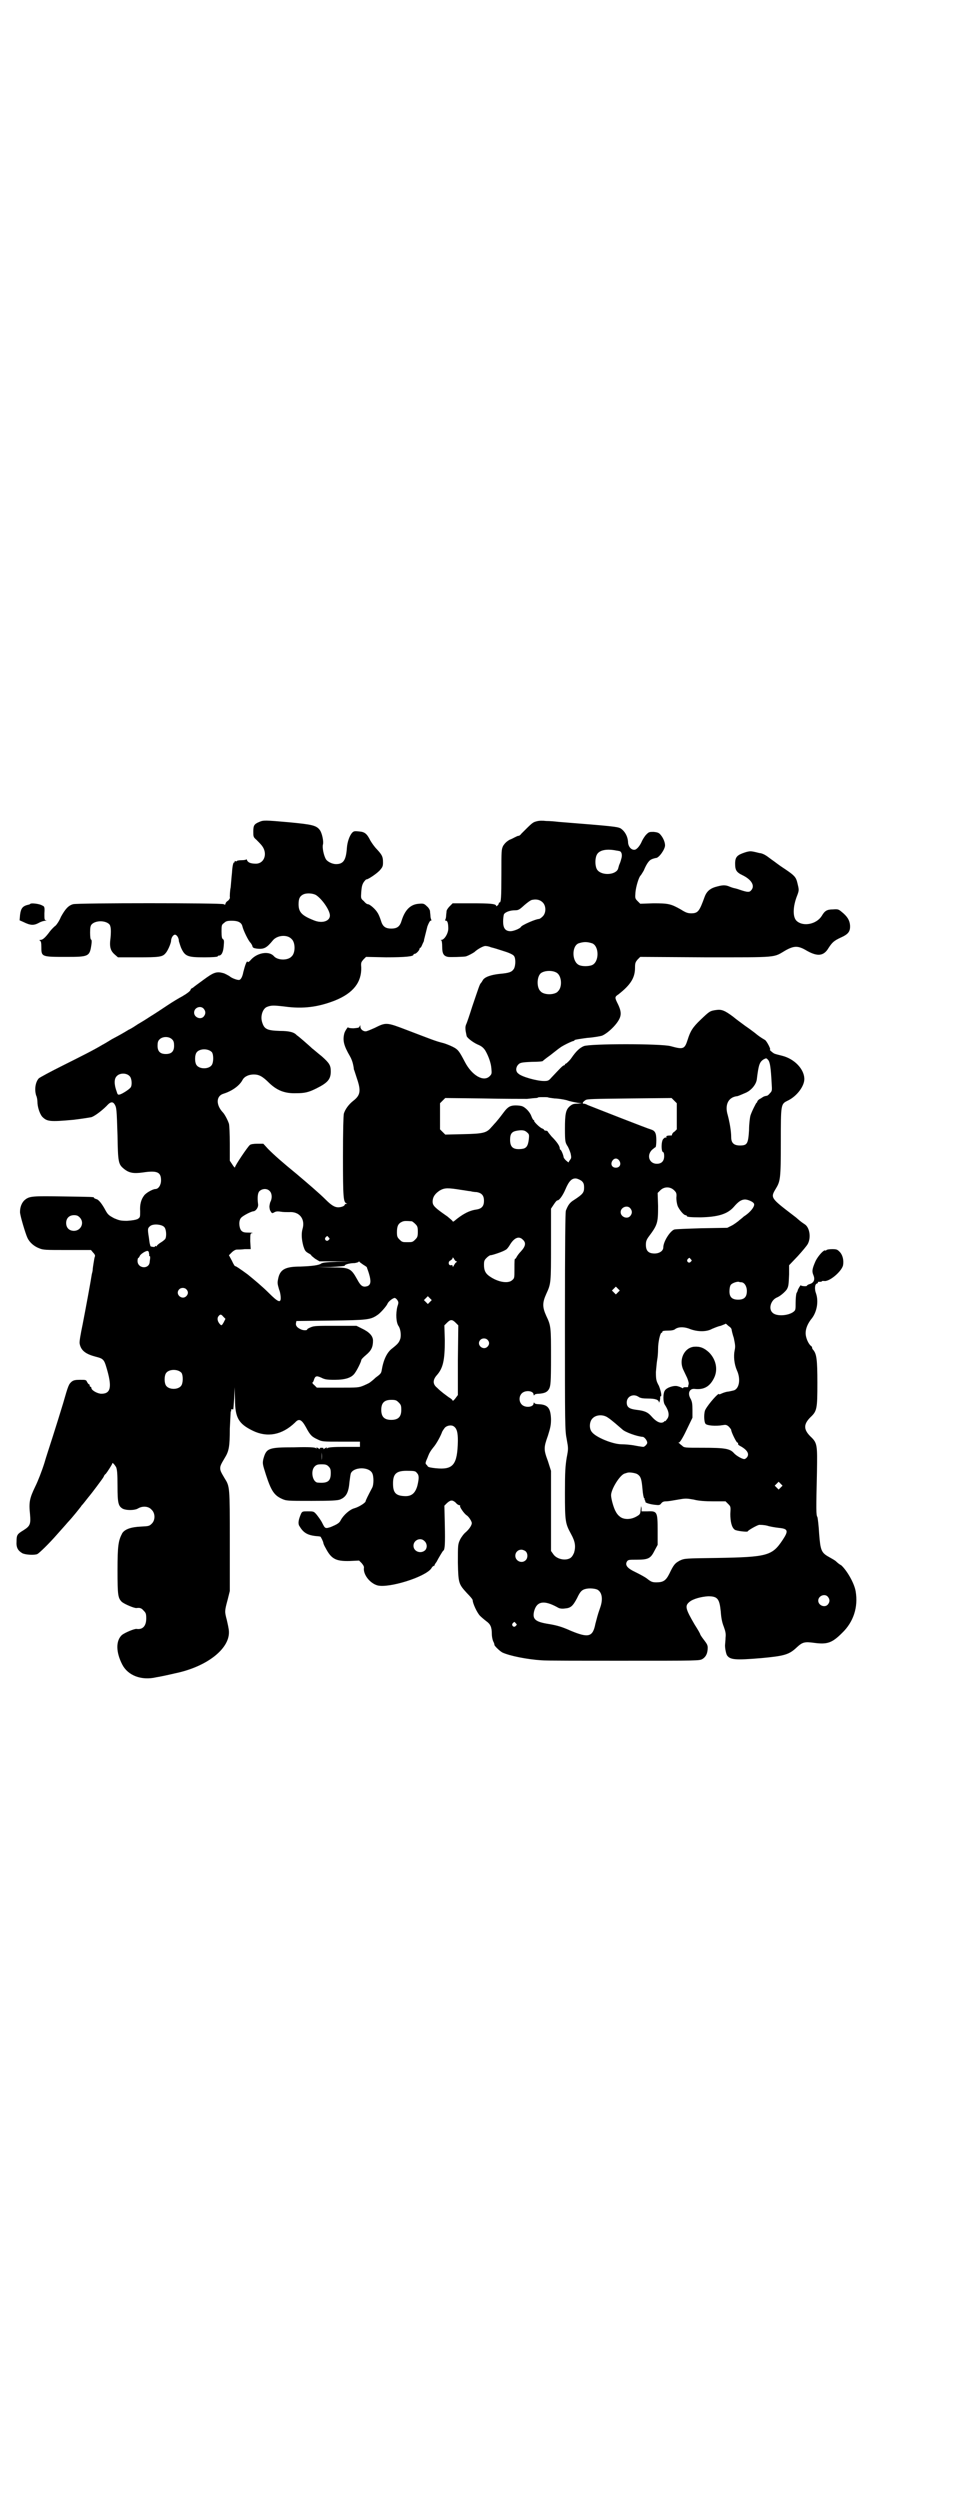 <?xml version="1.0" standalone="no"?>
<!DOCTYPE svg PUBLIC "-//W3C//DTD SVG 20010904//EN"
 "http://www.w3.org/TR/2001/REC-SVG-20010904/DTD/svg10.dtd">
<svg version="1.0" xmlns="http://www.w3.org/2000/svg"
 width="1104pt" height="2870pt" viewBox="0 0 1104 2870"
 preserveAspectRatio="xMidYMid meet">
<g transform="translate(0,2870) scale(0.5,-0.5)"
fill="#000000" stroke="none">
<path d="M596 3853 c-12 -5 -14 -8 -14 -22 0 -12 0 -13 7 -19 4 -4 10 -10 13
-14 13 -17 6 -40 -13 -41 -12 0 -18 2 -21 7 -1 3 -2 4 -2 3 0 -1 -5 -2 -11 -2
-6 0 -11 -1 -11 -2 0 -1 -1 -1 -3 0 -2 0 -3 0 -2 -1 1 -1 0 -2 -1 -2 -2 0 -4
-7 -5 -24 -1 -8 -2 -23 -3 -33 -2 -10 -2 -20 -2 -22 1 -3 -1 -6 -4 -9 -4 -2
-6 -6 -6 -7 0 -2 -1 -3 -4 -1 -5 3 -336 3 -346 0 -11 -3 -18 -11 -28 -29 -4
-10 -10 -18 -12 -20 -3 -2 -9 -8 -13 -13 -11 -15 -17 -20 -22 -20 -3 0 -3 -1
-1 -2 2 -1 3 -4 3 -14 0 -23 0 -23 58 -23 51 0 53 1 57 28 1 7 1 11 -1 12 -1
0 -2 6 -2 16 0 12 1 16 4 19 9 9 31 9 40 0 4 -4 5 -15 2 -40 -1 -14 2 -22 10
-29 l8 -7 46 0 c49 0 56 1 63 9 5 5 12 21 13 28 0 8 5 15 9 15 4 0 9 -7 9 -15
1 -3 3 -10 5 -15 9 -20 15 -22 54 -22 17 0 30 1 30 2 0 1 1 2 3 2 6 0 10 8 11
22 1 11 1 14 -2 16 -2 1 -3 5 -3 17 0 14 0 16 6 20 4 4 7 5 18 5 14 0 22 -4
24 -13 2 -9 14 -34 19 -38 2 -3 4 -6 4 -8 1 -3 3 -4 10 -5 17 -2 23 2 37 19
10 12 33 14 43 3 9 -8 9 -32 0 -40 -9 -10 -33 -9 -41 1 -11 12 -37 8 -52 -8
-5 -6 -8 -7 -8 -5 -2 3 -6 -8 -10 -24 -2 -11 -6 -18 -10 -18 -6 0 -18 5 -22 9
-4 2 -10 6 -15 7 -15 4 -22 1 -45 -16 -11 -8 -22 -16 -24 -18 -3 -1 -5 -3 -5
-4 0 -3 -8 -9 -20 -16 -6 -3 -21 -12 -33 -20 -12 -8 -30 -20 -40 -26 -9 -6
-22 -14 -29 -18 -6 -4 -15 -10 -20 -12 -13 -8 -22 -13 -39 -22 -8 -5 -18 -11
-22 -13 -20 -12 -46 -25 -92 -48 -28 -14 -52 -27 -54 -29 -8 -9 -10 -26 -6
-39 2 -4 3 -11 3 -15 0 -11 5 -27 11 -34 11 -11 17 -12 72 -7 17 2 36 5 41 6
9 3 28 18 38 29 6 6 11 7 15 1 5 -8 5 -11 7 -72 1 -61 2 -66 14 -76 12 -10 22
-12 44 -9 33 5 42 1 42 -18 0 -11 -6 -20 -13 -20 -6 0 -22 -9 -26 -15 -7 -9
-10 -21 -9 -36 0 -14 0 -14 -6 -18 -5 -2 -11 -3 -24 -4 -15 0 -18 1 -30 6 -11
6 -14 8 -19 17 -8 15 -16 26 -22 27 -3 1 -5 2 -5 3 0 2 -3 2 -71 3 -70 1 -77
1 -88 -8 -6 -5 -11 -15 -11 -27 -1 -6 13 -52 17 -60 5 -11 16 -20 27 -24 9 -4
15 -4 65 -4 l54 0 5 -6 c4 -4 5 -7 4 -9 -1 -2 -2 -9 -3 -15 -1 -6 -2 -13 -2
-15 0 -2 -1 -7 -2 -10 -2 -14 -14 -79 -21 -115 -5 -24 -8 -41 -7 -45 3 -16 14
-24 37 -30 16 -4 19 -6 24 -23 14 -46 11 -62 -11 -62 -9 0 -23 8 -23 13 0 2
-1 3 -2 3 -1 0 -2 1 -2 3 0 2 -1 3 -2 3 -1 0 -2 2 -4 5 -2 5 -3 5 -16 5 -11 0
-15 -1 -19 -4 -7 -6 -8 -8 -20 -50 -6 -20 -17 -55 -24 -77 -7 -22 -16 -49 -19
-60 -6 -19 -15 -42 -21 -54 -13 -27 -15 -36 -12 -64 2 -23 0 -27 -16 -37 -13
-8 -15 -10 -15 -25 -1 -14 3 -21 13 -27 7 -4 29 -5 35 -2 5 3 26 23 46 46 7 8
18 20 23 26 14 15 27 32 31 37 1 2 3 4 4 5 1 1 4 5 8 10 4 5 7 9 8 10 2 2 30
39 32 43 1 3 3 6 5 7 4 5 15 22 15 24 0 3 5 -2 9 -9 2 -6 3 -13 3 -43 0 -40 2
-46 12 -52 8 -4 26 -4 34 0 11 7 25 6 32 -2 9 -8 9 -24 1 -32 -6 -6 -7 -6 -25
-7 -23 -1 -37 -6 -43 -15 -9 -17 -11 -28 -11 -85 0 -58 1 -64 10 -73 6 -5 29
-15 34 -14 7 1 11 0 16 -6 5 -5 6 -7 6 -18 0 -17 -8 -26 -22 -24 -5 1 -28 -9
-34 -14 -14 -13 -14 -39 1 -68 13 -25 44 -37 78 -29 7 1 26 5 43 9 73 15 125
56 124 95 0 7 -3 19 -5 28 -5 19 -5 20 2 46 l5 20 0 115 c0 125 0 125 -12 144
-9 15 -10 18 -10 23 0 5 1 8 10 23 10 16 12 26 12 68 1 21 2 39 2 39 1 1 2 2
1 3 -1 2 1 3 5 2 0 -1 1 11 2 25 l1 26 1 -28 c0 -42 8 -56 41 -72 33 -16 67
-10 97 19 9 10 15 7 25 -11 10 -19 14 -22 27 -28 10 -5 12 -5 53 -5 l44 0 0
-6 0 -6 -36 0 c-25 0 -37 -1 -39 -3 -2 -2 -2 -1 -1 1 1 1 -1 1 -4 -1 -3 -2 -5
-3 -4 -1 1 1 0 2 -4 2 -4 0 -5 -1 -4 -2 1 -2 -1 -1 -4 1 -3 2 -5 2 -4 1 1 -2
1 -3 -1 -1 -2 2 -16 3 -50 2 -60 0 -64 -2 -71 -27 -2 -10 -2 -11 6 -36 12 -37
19 -47 36 -55 11 -5 12 -5 69 -5 47 0 59 1 65 3 15 6 20 17 22 41 1 7 2 16 3
19 6 15 41 16 49 1 4 -7 4 -27 0 -34 -9 -17 -15 -29 -15 -31 0 -3 -15 -13 -26
-16 -11 -3 -25 -16 -31 -27 -3 -7 -9 -10 -23 -16 -13 -4 -13 -4 -20 10 -3 6
-9 14 -13 19 -6 7 -7 7 -20 7 -12 0 -13 0 -16 -7 -5 -12 -7 -21 -3 -27 9 -15
18 -21 40 -23 4 0 7 -1 8 -1 1 0 7 -12 7 -15 0 -1 2 -6 5 -11 13 -25 23 -31
56 -30 l21 1 6 -6 c4 -5 6 -8 5 -12 -1 -15 14 -34 31 -39 26 -7 110 19 124 39
2 4 5 6 6 6 0 -1 1 -1 1 0 0 2 2 5 5 9 2 4 6 11 9 16 3 5 6 10 7 10 3 3 4 15
3 59 l-1 44 6 6 c8 7 12 8 20 1 3 -4 7 -6 9 -6 1 0 2 -1 1 -2 -1 -2 9 -17 15
-21 5 -3 12 -14 12 -18 0 -5 -6 -14 -14 -21 -4 -3 -10 -11 -13 -17 -5 -11 -5
-12 -5 -53 1 -48 2 -49 21 -70 7 -7 13 -14 13 -16 0 -7 10 -29 17 -36 3 -3 10
-9 14 -12 10 -7 13 -14 13 -30 0 -4 1 -11 3 -16 2 -4 3 -7 3 -8 -2 -1 11 -14
18 -18 17 -8 58 -16 90 -18 7 -1 92 -1 188 -1 173 0 175 0 182 4 8 5 12 13 12
26 0 6 -2 9 -8 17 -4 5 -8 11 -9 13 0 2 -6 12 -13 23 -21 36 -23 43 -12 52 8
7 27 12 43 13 22 0 26 -6 29 -35 1 -15 3 -25 7 -35 4 -11 5 -16 4 -25 0 -6 -1
-13 -1 -15 -1 -7 2 -21 4 -25 7 -11 19 -12 79 -7 54 5 64 8 82 25 13 12 18 13
40 10 30 -4 41 0 64 23 26 25 37 59 31 95 -3 19 -20 48 -33 60 -4 2 -9 6 -12
9 -3 3 -11 7 -16 10 -18 10 -20 15 -23 54 -1 18 -3 35 -4 38 -3 4 -3 16 -1
103 1 63 1 67 -15 82 -16 16 -16 28 0 44 15 14 16 19 16 79 0 54 -2 66 -9 75
-2 2 -3 4 -3 5 0 2 -1 4 -3 5 -6 5 -12 19 -12 29 0 11 5 23 15 35 11 15 15 38
9 56 -4 10 -3 22 2 23 2 1 3 2 2 3 0 1 1 1 4 1 3 0 5 0 5 1 0 1 2 1 5 1 12 -3
41 22 44 36 2 12 -1 23 -7 30 -6 6 -7 7 -18 7 -7 0 -12 -1 -13 -2 -1 -1 -2 -2
-3 -1 -3 2 -16 -12 -22 -24 -8 -18 -9 -24 -5 -33 4 -10 1 -17 -8 -20 -4 -1 -7
-3 -7 -4 0 -2 -14 -1 -14 1 0 2 -6 -8 -7 -11 0 -1 -1 -4 -3 -7 -1 -3 -2 -13
-2 -22 0 -16 0 -17 -5 -21 -12 -9 -39 -11 -48 -2 -10 9 -4 29 10 35 8 3 20 14
23 19 4 7 4 12 5 34 l0 21 20 21 c10 11 21 24 23 28 8 15 4 38 -7 45 -6 4 -9
6 -17 13 -2 2 -6 5 -10 8 -51 39 -52 40 -40 60 11 18 12 23 12 108 0 88 0 87
16 95 21 10 39 34 38 51 -1 22 -23 45 -51 52 -8 2 -16 4 -18 5 -4 2 -12 9 -10
9 3 0 -7 19 -11 22 -12 7 -17 11 -23 16 -4 3 -13 10 -22 16 -8 6 -22 16 -29
22 -19 14 -26 17 -39 15 -14 -2 -15 -3 -35 -22 -19 -18 -24 -27 -30 -46 -7
-22 -10 -23 -39 -15 -21 6 -187 6 -200 0 -9 -4 -17 -11 -28 -27 -4 -6 -10 -11
-11 -12 -2 -1 -4 -2 -4 -3 0 -1 -1 -2 -2 -2 -3 0 -10 -8 -29 -28 -6 -7 -8 -8
-17 -8 -17 0 -52 10 -59 17 -7 5 -6 15 0 21 4 4 7 5 31 6 14 0 26 1 25 2 0 0
7 6 17 13 9 7 19 15 22 17 6 5 29 16 32 16 1 0 2 1 2 2 1 1 14 3 29 5 15 1 31
4 34 5 10 4 25 17 34 29 11 15 12 24 3 43 -8 16 -8 17 1 23 28 22 38 38 38 61
0 11 1 13 6 19 l6 6 150 -1 c170 0 155 -1 184 16 20 11 29 11 49 -1 25 -14 39
-12 50 7 8 12 12 16 27 23 18 8 23 14 22 29 -1 11 -6 20 -20 31 -6 5 -8 6 -19
5 -14 0 -19 -3 -26 -15 -12 -19 -42 -25 -57 -12 -10 8 -10 33 1 60 4 11 4 12
0 28 -3 13 -7 17 -26 30 -20 13 -21 15 -34 24 -13 10 -17 12 -24 14 -3 0 -9 2
-14 3 -9 2 -12 2 -22 -1 -18 -6 -23 -10 -23 -26 0 -15 3 -20 18 -27 20 -10 28
-24 19 -34 -4 -5 -8 -5 -26 1 -8 3 -14 4 -14 4 0 0 -4 1 -9 3 -11 5 -18 4 -35
-1 -12 -4 -19 -11 -23 -22 -12 -33 -15 -38 -31 -38 -8 0 -13 2 -24 9 -23 13
-29 14 -63 14 l-30 -1 -6 6 c-6 6 -6 7 -5 20 1 13 8 36 12 39 1 1 4 6 7 11 7
17 13 24 18 26 2 1 5 2 6 2 0 0 2 1 4 1 7 0 21 20 21 29 0 7 -4 17 -10 24 -4
5 -7 6 -16 7 -10 0 -11 0 -17 -6 -4 -4 -8 -11 -10 -15 -4 -10 -12 -20 -17 -20
-8 -1 -15 8 -15 18 -1 14 -8 25 -17 31 -8 4 -17 5 -143 15 -8 1 -20 2 -28 2
-8 1 -17 1 -23 -1 -8 -2 -10 -4 -34 -28 -2 -3 -5 -5 -6 -5 0 0 -3 0 -6 -2 -3
-1 -9 -5 -15 -7 -7 -4 -11 -8 -15 -14 -4 -9 -4 -10 -4 -65 0 -55 -1 -65 -4
-65 -1 0 -2 -1 -2 -2 0 -1 -1 -4 -3 -5 -2 -2 -3 -2 -3 -1 0 5 -14 6 -56 6
l-44 0 -7 -7 c-4 -4 -7 -9 -7 -11 0 -3 -1 -8 -1 -11 0 -3 -1 -7 -2 -9 -1 -1 0
-2 2 -2 3 0 5 -6 5 -18 0 -11 -9 -26 -16 -26 -2 0 -2 -1 0 -1 1 -1 2 -6 2 -15
0 -15 3 -21 13 -23 5 -1 35 0 41 1 7 2 17 8 20 10 6 6 20 14 25 14 3 0 9 -1
13 -3 5 -1 18 -5 30 -9 13 -4 21 -8 23 -11 4 -5 4 -21 0 -29 -5 -8 -11 -10
-33 -12 -19 -2 -35 -7 -39 -15 -1 -2 -3 -5 -4 -6 -3 -3 -5 -10 -20 -54 -6 -19
-12 -37 -14 -41 -2 -5 -2 -9 -1 -16 1 -5 2 -10 2 -10 0 -4 14 -15 25 -20 10
-4 14 -8 18 -14 7 -12 13 -28 14 -41 1 -12 1 -13 -4 -18 -14 -14 -41 2 -57 33
-12 23 -15 27 -23 32 -5 3 -16 8 -26 11 -20 5 -26 8 -84 30 -47 18 -48 18 -74
5 -9 -4 -18 -8 -21 -8 -6 0 -12 5 -12 11 0 4 0 4 -2 0 -1 -3 -4 -3 -14 -4 -6
0 -12 1 -12 2 0 3 -8 -9 -9 -14 -4 -16 -1 -28 13 -52 3 -5 6 -13 7 -18 1 -4 2
-10 2 -12 1 -2 4 -12 7 -21 10 -29 8 -39 -9 -52 -10 -8 -18 -19 -21 -29 -1 -5
-2 -39 -2 -99 0 -95 1 -104 8 -107 2 0 2 -1 0 -1 -2 0 -4 -1 -4 -2 0 -3 -8 -6
-15 -6 -8 0 -16 5 -28 17 -15 15 -42 38 -68 60 -33 27 -50 42 -65 57 l-11 12
-14 0 c-8 0 -15 -1 -17 -3 -5 -4 -34 -47 -34 -51 0 -2 -3 1 -6 6 l-6 9 0 39
c0 22 -1 43 -2 46 -3 9 -10 22 -14 26 -16 17 -16 38 2 43 19 6 36 18 43 31 4
8 14 13 26 13 12 0 20 -4 36 -20 18 -17 36 -24 62 -23 19 0 28 2 46 11 26 13
33 21 33 39 0 14 -3 19 -21 35 -9 7 -19 16 -22 18 -3 3 -11 10 -19 17 -7 6
-14 12 -16 13 -6 7 -17 10 -39 10 -30 1 -36 4 -41 21 -4 14 2 30 11 34 10 4
15 4 41 1 43 -6 78 -1 116 14 42 17 61 42 60 76 -1 11 0 12 5 18 l6 6 46 -1
c44 0 63 2 63 6 0 1 1 2 3 2 3 0 11 8 11 12 0 1 1 2 2 2 1 0 3 4 5 9 2 4 4 8
3 8 0 0 5 20 8 32 3 8 6 13 7 13 2 0 3 1 2 2 -1 2 -2 6 -2 9 0 3 -1 8 -1 11 0
2 -3 8 -7 11 -6 6 -8 7 -18 6 -19 -1 -32 -13 -40 -38 -4 -14 -10 -19 -24 -19
-14 0 -20 5 -24 19 -2 6 -5 14 -8 18 -4 7 -17 19 -22 19 -2 0 -6 3 -9 7 -7 6
-7 6 -6 21 1 12 2 17 6 23 3 4 5 6 6 6 2 -1 21 11 30 20 7 8 8 10 8 19 0 13
-2 17 -14 30 -6 6 -12 15 -15 20 -8 16 -13 20 -26 21 -10 1 -12 1 -16 -3 -6
-7 -11 -21 -12 -35 -2 -28 -8 -37 -25 -37 -8 0 -19 5 -23 11 -5 8 -9 27 -7 34
2 7 -2 26 -7 33 -8 11 -18 13 -70 18 -56 5 -60 5 -69 1z m821 -66 c2 0 5 -1 6
-1 5 -1 7 -8 5 -16 -3 -11 -3 -10 -5 -15 -1 -2 -2 -7 -3 -10 -6 -15 -41 -16
-49 0 -4 8 -4 24 0 32 5 11 22 15 46 10z m-691 -102 c14 -9 32 -35 32 -47 0
-13 -18 -19 -37 -11 -28 11 -35 19 -35 37 0 13 3 19 12 23 8 3 21 2 28 -2z
m521 -17 c8 -8 8 -24 0 -32 -3 -3 -7 -6 -9 -6 -7 0 -39 -14 -41 -18 -2 -4 -17
-10 -24 -10 -12 0 -17 7 -17 22 0 7 1 15 2 17 3 5 14 9 25 9 8 0 10 1 22 12 7
6 15 12 18 12 10 2 18 0 24 -6z m114 -94 c16 -7 16 -43 -1 -50 -8 -3 -22 -3
-29 0 -17 7 -18 43 -2 50 12 4 20 4 32 0z m-81 -68 c11 -8 12 -33 2 -42 -2 -3
-7 -5 -12 -6 -10 -2 -23 0 -28 6 -9 8 -9 32 0 41 8 7 28 8 38 1z m-812 -82 c5
-6 5 -12 0 -18 -7 -8 -22 -2 -22 9 0 12 15 17 22 9z m-72 -71 c3 -3 4 -7 4
-14 0 -13 -6 -19 -19 -19 -13 0 -19 6 -19 19 0 7 1 11 4 14 7 8 23 8 30 0z
m91 -29 c4 -6 4 -24 -1 -30 -7 -9 -27 -9 -34 0 -5 6 -5 24 0 30 7 9 27 9 35 0z
m1279 -19 c3 -6 5 -14 7 -53 1 -16 1 -17 -4 -22 -3 -4 -6 -6 -8 -6 -5 -1 -6
-1 -13 -6 -5 -2 -8 -6 -8 -7 0 -1 -1 -3 -2 -3 -1 -1 -11 -20 -14 -30 -1 -4 -3
-19 -3 -33 -2 -31 -4 -35 -21 -35 -14 0 -20 6 -20 19 0 15 -4 36 -8 51 -7 23
1 40 20 43 3 0 5 1 19 7 14 5 27 20 28 33 4 32 6 39 16 45 6 3 6 3 11 -3z
m-1468 -36 c5 -5 6 -21 2 -26 -4 -5 -20 -15 -25 -16 -4 -1 -5 0 -7 7 -6 16 -6
29 0 35 7 8 23 8 30 0z m962 -49 c0 0 6 -1 14 -2 7 0 20 -2 28 -4 8 -3 20 -5
25 -6 l10 -1 -10 -1 c-9 0 -12 -1 -18 -6 -9 -8 -11 -17 -11 -52 0 -29 1 -31 5
-38 3 -4 6 -12 8 -18 2 -10 2 -11 -2 -16 l-3 -5 -6 5 c-3 3 -5 6 -5 7 -1 7 -6
17 -7 17 -1 0 -2 2 -2 4 0 5 -7 15 -19 27 -5 6 -9 11 -9 12 0 0 -2 1 -4 1 -2
0 -4 1 -4 2 0 1 -2 2 -4 3 -5 1 -20 16 -19 18 1 0 1 1 0 1 -2 0 -4 4 -6 9 -3
9 -13 20 -21 23 -2 1 -9 2 -15 2 -12 0 -18 -3 -27 -15 -12 -16 -14 -18 -19
-24 -3 -3 -7 -8 -10 -11 -11 -13 -18 -15 -64 -16 l-42 -1 -6 6 -6 6 0 30 0 30
6 6 6 6 86 -1 c47 -1 93 -1 102 -1 9 1 18 2 21 2 2 0 4 1 4 1 0 1 5 1 12 1 7
0 12 0 12 -1z m295 -43 l0 -30 -5 -5 c-4 -2 -6 -6 -6 -7 0 -1 -1 -3 -2 -2 -8
0 -12 -1 -11 -3 1 -2 0 -2 -1 -2 -2 1 -4 -1 -6 -3 -5 -5 -5 -28 -1 -30 2 0 3
-4 3 -9 0 -12 -6 -18 -17 -18 -17 0 -24 19 -11 32 4 3 7 6 8 6 1 0 2 7 2 16 0
17 -3 22 -13 25 -5 1 -130 50 -145 56 -3 2 -7 3 -9 3 -4 0 -2 4 4 8 3 3 20 3
101 4 l97 1 6 -6 6 -6 0 -30z m-344 -37 c5 -4 5 -6 4 -16 -2 -16 -6 -21 -17
-22 -19 -2 -26 4 -26 21 0 14 4 19 16 21 12 2 18 1 23 -4z m212 -65 c5 -8 1
-16 -8 -16 -9 0 -13 8 -8 16 2 3 5 5 8 5 3 0 6 -2 8 -5z m-86 -47 c4 -4 5 -7
5 -15 0 -11 -3 -15 -23 -28 -10 -6 -14 -12 -19 -25 -1 -6 -2 -64 -2 -255 0
-237 0 -249 4 -269 4 -22 4 -22 0 -43 -3 -19 -4 -31 -4 -81 0 -66 1 -70 14
-94 10 -18 11 -29 7 -43 -3 -7 -6 -11 -10 -13 -12 -6 -31 -1 -38 10 l-5 7 0
92 0 92 -7 22 c-10 27 -10 31 0 59 6 19 7 25 7 38 -1 25 -7 33 -28 34 -5 0
-10 1 -10 3 -1 1 -2 1 -2 -1 0 -9 -19 -11 -27 -3 -7 7 -7 19 0 26 8 8 27 6 27
-3 0 -2 1 -2 2 -1 0 2 5 3 10 3 14 1 20 4 24 12 3 7 4 13 4 72 0 69 0 72 -11
95 -9 20 -9 30 0 50 11 24 11 24 11 113 l0 83 6 9 c4 6 7 10 9 10 4 0 12 11
18 25 8 19 15 27 26 25 4 -1 10 -4 12 -6z m212 -21 c5 -5 6 -7 5 -17 0 -6 1
-13 3 -19 4 -9 14 -21 18 -21 2 0 3 -1 3 -2 0 -2 8 -3 32 -3 39 1 61 7 76 24
11 13 18 17 26 17 6 0 18 -5 20 -9 4 -5 -7 -20 -23 -30 -4 -4 -10 -8 -13 -11
-3 -2 -9 -7 -15 -10 l-10 -5 -59 -1 c-32 -1 -61 -2 -63 -3 -10 -4 -25 -28 -25
-41 0 -8 -9 -14 -20 -14 -14 0 -20 6 -20 20 0 7 1 11 6 18 21 28 22 32 22 71
l-1 30 6 6 c9 9 23 9 32 0z m-489 1 c8 -1 18 -3 21 -3 3 -1 10 -2 14 -2 12 -2
17 -8 17 -20 0 -12 -5 -18 -17 -20 -16 -2 -32 -10 -52 -27 -2 -1 -3 -1 -3 0 0
1 -6 6 -12 11 -29 20 -34 25 -34 34 0 11 6 19 17 26 11 6 18 6 49 1z m-441 -2
c6 -5 7 -17 2 -26 -1 -3 -2 -8 -2 -11 1 -8 1 -7 4 -12 2 -3 3 -3 8 0 4 2 8 2
14 1 5 -1 13 -1 19 -1 24 2 38 -16 31 -39 -3 -11 -2 -24 2 -39 3 -9 4 -12 11
-16 4 -2 8 -5 7 -5 0 -1 4 -4 9 -8 l10 -6 36 0 37 -1 -33 0 c-26 -1 -33 -2
-36 -4 -5 -4 -21 -6 -48 -7 -33 0 -45 -6 -50 -24 -3 -13 -3 -14 1 -28 3 -7 4
-16 4 -20 0 -12 -6 -10 -27 11 -15 15 -33 30 -49 43 -15 11 -28 20 -29 19 0
-1 -4 5 -7 12 l-7 13 7 7 c3 3 8 6 11 6 3 0 11 0 18 1 l14 0 -1 18 c0 18 0 18
5 19 3 0 -1 1 -8 1 -12 0 -14 1 -18 5 -5 7 -6 23 0 29 3 4 23 15 29 15 5 1 11
9 10 16 -2 15 -1 26 3 30 6 6 17 7 23 1z m829 -40 c5 -6 5 -12 0 -18 -7 -8
-22 -2 -22 9 0 11 15 17 22 9z m-1265 -21 c12 -12 3 -31 -13 -31 -11 0 -18 7
-18 18 0 11 7 18 18 18 6 0 9 -1 13 -5z m763 -9 c1 0 5 -3 8 -6 5 -5 6 -7 6
-18 0 -11 -1 -13 -6 -18 -6 -6 -7 -6 -18 -6 -11 0 -12 0 -18 6 -5 5 -6 7 -6
17 0 14 3 20 12 24 5 2 8 2 22 1z m-568 -14 c4 -5 5 -20 2 -26 -1 -2 -6 -6
-11 -9 -5 -3 -9 -7 -9 -8 0 -1 -1 -1 -2 0 -1 1 -2 0 -2 -1 0 -1 -2 -1 -3 -1
-2 0 -5 1 -6 1 -1 0 -2 2 -2 4 -1 1 -2 9 -3 17 -3 19 -3 21 3 26 7 6 28 4 33
-3z m377 -23 c3 -3 3 -3 0 -6 -4 -5 -11 1 -7 6 4 4 4 4 7 0z m446 -5 c8 -7 7
-15 -4 -27 -5 -5 -9 -11 -10 -13 -1 -2 -2 -4 -3 -4 -2 0 -2 -3 -2 -26 0 -17 0
-19 -5 -23 -9 -9 -34 -5 -54 10 -8 6 -11 13 -11 25 0 9 1 11 6 16 3 3 7 6 9 6
4 0 28 8 34 12 3 1 7 6 10 11 10 17 21 22 30 13z m-859 -29 c0 -2 1 -5 1 -6
-1 -2 0 -3 1 -3 1 0 1 -2 1 -4 0 -3 -1 -7 -1 -9 -1 -18 -28 -16 -28 2 0 4 1 7
2 7 1 0 2 2 3 4 1 4 13 12 18 12 1 0 3 -2 3 -3z m707 -21 c1 0 1 0 0 -2 -2 0
-4 -4 -6 -7 -2 -4 -3 -5 -3 -2 0 2 -1 3 -4 2 -6 -1 -7 9 -1 11 3 2 5 4 5 6 0
2 1 1 3 -2 2 -4 4 -6 6 -6z m538 5 c3 -3 3 -3 0 -6 -4 -5 -11 1 -7 6 4 4 4 4
7 0z m-752 -13 c5 -3 8 -5 8 -6 0 -1 3 -8 5 -15 5 -17 4 -25 -4 -28 -10 -3
-15 0 -23 15 -15 27 -18 28 -61 28 l-33 1 33 0 c17 1 32 2 32 3 0 3 12 6 23 6
5 1 9 2 9 3 0 1 1 1 2 0 0 -1 5 -4 9 -7z m868 -40 c7 0 13 -9 13 -20 0 -14 -6
-20 -20 -20 -14 0 -20 6 -20 19 0 6 1 12 3 15 3 4 14 8 19 7 1 -1 4 -1 5 -1z
m-283 -23 l-5 -5 -4 4 -5 5 4 4 5 5 4 -4 5 -5 -4 -4z m-992 7 c5 -5 5 -11 0
-16 -10 -10 -27 5 -16 16 4 4 12 4 16 0z m560 -29 l-5 -5 -4 4 -5 5 4 4 5 5 4
-4 5 -5 -4 -4z m-75 4 c3 -5 3 -6 0 -15 -4 -16 -3 -37 3 -45 4 -6 6 -19 4 -28
-3 -9 -5 -12 -19 -23 -12 -9 -20 -26 -24 -50 -1 -7 -3 -9 -14 -17 -6 -6 -12
-10 -13 -11 -1 -1 -7 -4 -14 -7 -12 -5 -13 -5 -60 -5 l-48 0 -6 6 c-4 3 -5 6
-4 6 1 0 2 2 3 5 3 10 6 11 17 6 8 -4 12 -5 31 -5 25 0 39 5 46 15 6 8 15 27
15 30 0 2 5 7 11 12 12 10 16 18 16 33 0 11 -9 20 -26 28 l-12 6 -48 0 c-40 0
-49 0 -56 -3 -5 -2 -9 -4 -9 -5 0 -3 -9 -3 -15 0 -9 4 -12 9 -11 14 l1 5 79 1
c83 1 91 2 106 12 7 4 21 20 24 26 2 6 13 14 17 14 1 0 4 -2 6 -5z m-400 -38
l5 -5 -4 -8 c-4 -7 -5 -8 -8 -5 -6 6 -8 14 -4 19 4 5 6 5 11 -1z m534 -14 l6
-6 -1 -80 0 -80 -6 -8 c-3 -4 -6 -6 -6 -5 0 2 -4 5 -9 8 -8 6 -17 12 -27 22
-10 8 -10 18 0 29 14 16 18 34 18 79 l-1 35 6 6 c8 8 12 8 20 0z m629 -9 c3
-2 5 -5 5 -7 0 -1 2 -10 5 -19 3 -15 4 -19 2 -28 -3 -14 -1 -32 5 -46 9 -19 6
-41 -6 -46 -3 -1 -9 -2 -13 -3 -4 0 -10 -2 -15 -4 -4 -2 -7 -3 -7 -2 0 5 -24
-22 -31 -35 -4 -6 -4 -28 0 -33 3 -4 23 -6 40 -3 6 1 8 1 13 -3 3 -3 6 -7 6
-8 0 -5 12 -29 14 -29 1 0 2 -1 2 -2 -1 -2 1 -4 3 -5 17 -9 23 -18 18 -26 -2
-3 -5 -5 -7 -5 -5 0 -19 8 -24 14 -9 10 -21 12 -71 12 -43 0 -43 0 -48 5 -3 2
-6 5 -7 6 -2 0 -2 1 0 1 2 0 9 11 17 28 l14 29 0 18 c0 14 -1 19 -4 25 -8 13
-3 25 10 23 20 -2 34 5 44 26 9 19 4 42 -12 58 -11 10 -20 14 -34 13 -23 -2
-36 -30 -25 -53 2 -4 6 -13 9 -19 3 -8 4 -12 3 -15 -1 -3 -1 -5 -1 -5 1 -1 -2
-1 -5 -1 -3 0 -6 0 -6 -1 0 -1 -1 -2 -2 -1 -2 1 -6 3 -10 4 -8 3 -25 -2 -30
-9 -5 -6 -5 -28 0 -34 9 -14 11 -25 4 -33 -2 -3 -4 -5 -4 -4 0 1 -1 1 -2 -1
-7 -6 -18 -1 -30 13 -8 9 -16 12 -33 14 -17 2 -23 6 -23 17 0 14 15 21 27 13
4 -3 10 -4 22 -4 17 0 25 -3 25 -9 0 -1 1 0 2 4 1 4 1 8 1 8 -1 1 0 2 1 2 3 0
1 11 -4 24 -6 11 -7 14 -7 32 1 10 2 23 3 28 1 5 2 16 2 25 0 16 5 37 8 37 1
0 2 1 2 3 0 1 4 2 13 2 8 0 14 1 17 4 8 5 21 5 35 -1 17 -6 37 -6 49 1 5 2 14
6 20 7 5 2 10 4 10 4 0 1 1 1 3 0 1 -1 4 -4 7 -6z m-556 -30 c5 -5 5 -11 0
-16 -10 -10 -27 5 -16 16 4 4 12 4 16 0z m-703 -76 c4 -6 4 -24 -1 -30 -7 -9
-27 -9 -34 0 -5 6 -5 24 0 30 7 9 27 9 35 0z m499 -68 c5 -5 6 -7 6 -17 0 -16
-7 -23 -23 -23 -16 0 -23 7 -23 23 0 16 7 23 23 23 10 0 12 -1 17 -6z m481
-35 c8 -5 26 -21 33 -27 6 -6 33 -16 47 -17 3 0 10 -8 10 -13 1 -3 -6 -10 -9
-10 0 0 -9 1 -19 3 -10 2 -24 3 -31 3 -20 0 -59 16 -68 28 -7 8 -6 25 2 32 8
8 24 9 35 1z m-353 -21 c6 -5 8 -14 8 -32 -1 -56 -11 -67 -51 -63 -9 1 -16 2
-18 4 -1 2 -3 4 -4 5 -2 2 -1 5 1 10 2 4 4 10 5 12 1 3 5 10 10 16 8 9 18 28
21 37 1 2 3 5 6 9 6 6 17 7 22 2z m-305 -76 c0 -5 0 -1 0 8 0 9 0 13 0 9 1 -5
1 -13 0 -17z m16 -15 c4 -4 5 -7 5 -15 0 -19 -7 -24 -30 -22 -12 1 -17 27 -7
37 4 4 7 5 16 5 9 0 12 -1 16 -5z m203 -15 c5 -5 5 -12 1 -29 -5 -18 -14 -25
-30 -24 -20 1 -26 8 -26 29 0 23 8 30 36 29 14 0 16 -1 19 -5z m507 -3 c7 -5
9 -10 11 -32 1 -14 3 -22 4 -23 2 -1 2 -2 1 -2 -1 0 0 -1 1 -3 1 -1 1 -3 1 -3
-2 -2 11 -6 22 -7 9 -1 11 -1 14 3 3 4 6 5 12 5 4 0 16 2 27 4 17 3 19 3 36 0
11 -3 27 -4 45 -4 l28 0 6 -6 c6 -6 6 -6 5 -23 0 -17 3 -31 10 -36 3 -3 30 -6
30 -4 0 2 19 13 26 15 4 0 11 0 19 -2 6 -2 18 -4 27 -5 21 -2 22 -7 8 -28 -24
-36 -35 -39 -151 -41 -74 -1 -74 -1 -85 -6 -11 -6 -14 -9 -24 -30 -8 -16 -14
-20 -30 -20 -9 0 -12 1 -22 9 -7 5 -19 11 -27 15 -17 8 -23 15 -19 23 3 5 4 5
23 5 27 0 32 3 41 21 l7 13 0 33 c0 43 -1 45 -23 44 l-14 0 0 7 c-1 7 -1 6 -2
-3 -1 -10 -1 -11 -10 -16 -14 -8 -31 -7 -39 1 -4 3 -7 8 -8 10 -5 8 -11 30
-11 38 0 14 21 48 32 50 3 1 6 2 7 2 4 1 18 -1 22 -4z m329 -30 l-5 -5 -4 4
-5 5 4 4 5 5 4 -4 5 -5 -4 -4z m-819 -123 c7 -6 7 -17 1 -22 -10 -8 -26 -2
-26 11 0 13 16 20 25 11z m233 -24 c5 -5 5 -15 0 -20 -9 -9 -24 -2 -24 10 0 8
6 14 14 14 3 0 8 -2 10 -4z m165 -88 c10 -6 13 -21 6 -41 -7 -20 -6 -19 -11
-37 -6 -31 -16 -33 -57 -16 -20 9 -31 12 -48 15 -33 5 -40 11 -36 29 6 24 23
27 55 9 3 -2 9 -3 16 -2 13 1 18 5 28 24 7 15 11 19 20 21 8 2 21 1 27 -2z
m529 -16 c5 -6 5 -12 0 -18 -7 -8 -22 -2 -22 9 0 11 15 17 22 9z m-717 -61 c3
-3 3 -3 0 -6 -4 -5 -11 1 -7 6 4 4 4 4 7 0z"/>
<path d="M70 3665 c-1 -1 -3 -2 -4 -2 -14 -3 -18 -8 -20 -24 l-1 -12 9 -4 c16
-8 24 -8 35 -2 5 3 12 5 15 5 3 0 4 1 1 1 -3 1 -3 3 -3 16 1 15 0 16 -5 18 -6
4 -25 6 -27 4z"/>
</g>
</svg>
